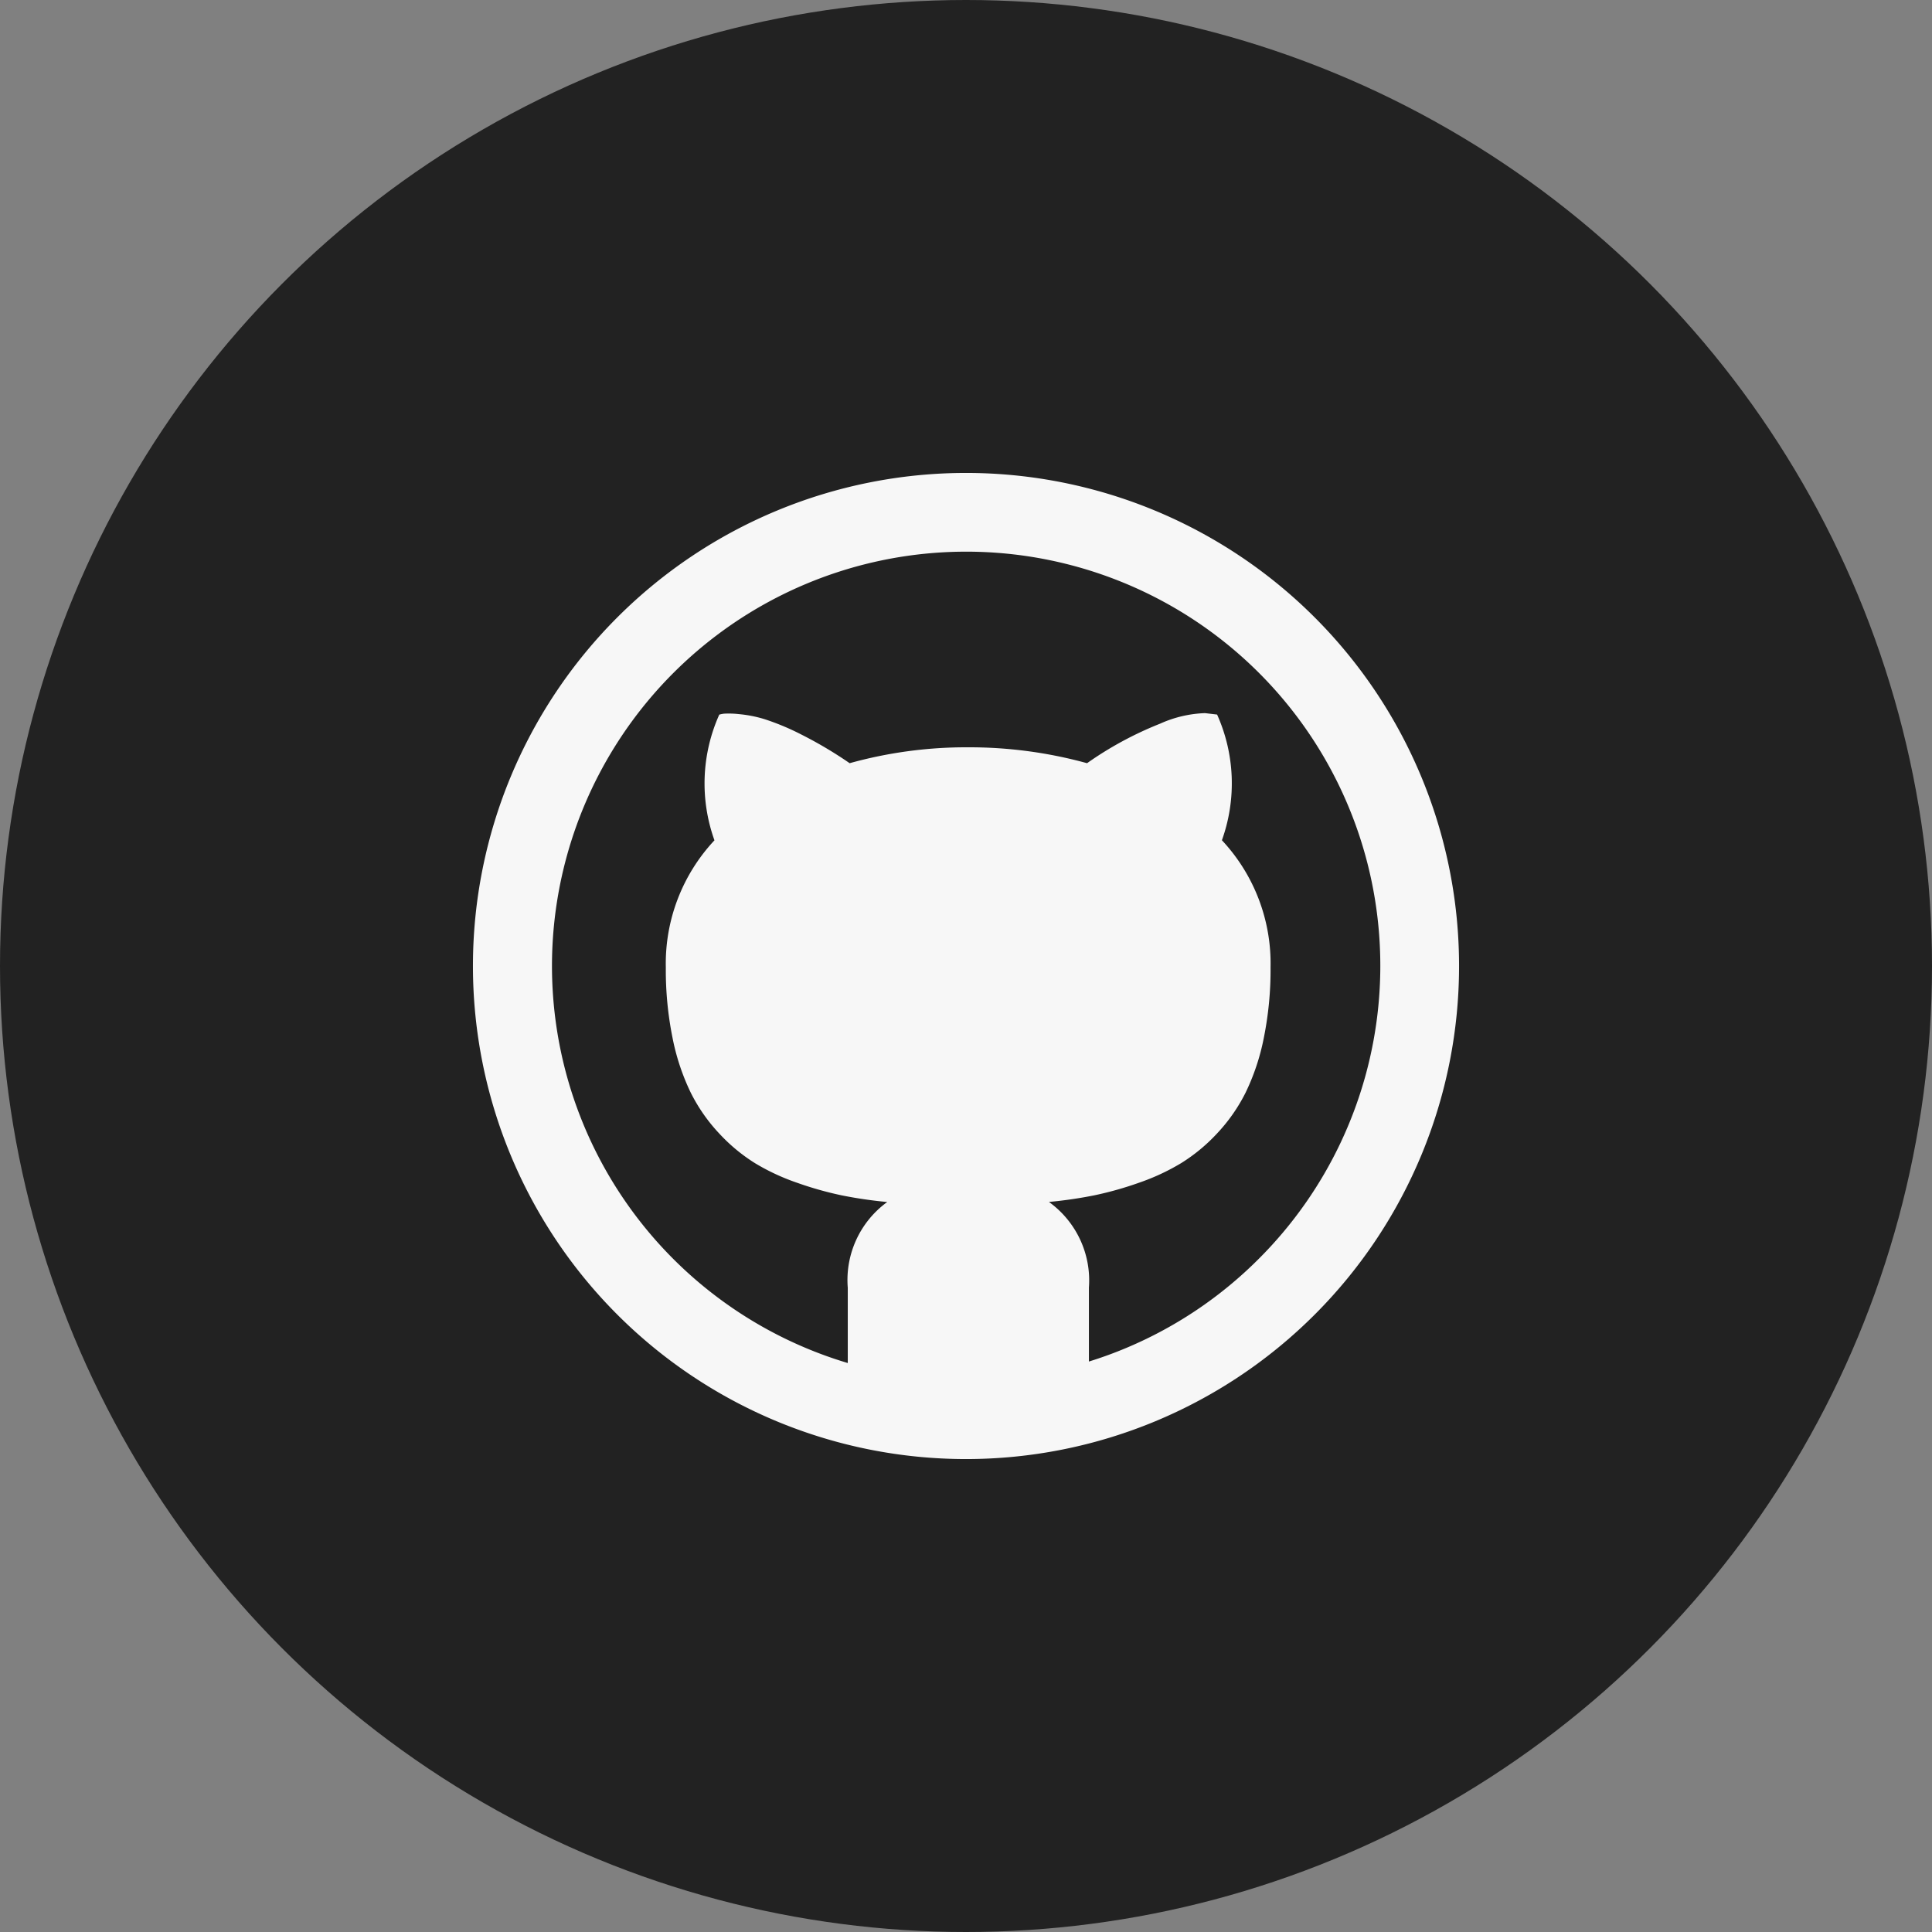 <svg xmlns="http://www.w3.org/2000/svg" width="96" height="96" viewBox="0 0 96 96">
  <rect x="0" y="0" width="96" height="96" fill="#808080" stroke="none"/>
  <g id="github" transform="translate(-2 -2)">
    <circle id="Ellipse_1" data-name="Ellipse 1" cx="48" cy="48" r="48" transform="translate(2 2)" fill="#222"/>
    <path id="Path_2" data-name="Path 2" d="M25,.5A24.5,24.5,0,1,0,49.5,25,24.5,24.5,0,0,0,25,.5ZM39.549,39.549a20.521,20.521,0,0,1-6.542,4.411q-.934.395-1.9.694V40.982a4.8,4.8,0,0,0-1.986-4.258,21.535,21.535,0,0,0,2.285-.335,17.173,17.173,0,0,0,2.2-.623,10.954,10.954,0,0,0,2.082-.969,8.69,8.69,0,0,0,1.771-1.459A8.539,8.539,0,0,0,38.889,31.3a11.153,11.153,0,0,0,.909-2.728,17.058,17.058,0,0,0,.335-3.505,8.959,8.959,0,0,0-2.417-6.316,8.358,8.358,0,0,0-.239-6.245l-.6-.071a5.9,5.9,0,0,0-2.237.526,17.421,17.421,0,0,0-3.625,1.962,22.01,22.01,0,0,0-5.91-.79,21.581,21.581,0,0,0-5.886.79,20.455,20.455,0,0,0-2.4-1.424A12.39,12.39,0,0,0,15,12.738a6.249,6.249,0,0,0-1.268-.252,4.536,4.536,0,0,0-.753-.024,1.459,1.459,0,0,0-.239.048,8.356,8.356,0,0,0-.239,6.245,8.959,8.959,0,0,0-2.417,6.316,17.023,17.023,0,0,0,.335,3.505,11.175,11.175,0,0,0,.909,2.728,8.539,8.539,0,0,0,1.424,2.034A8.69,8.69,0,0,0,14.52,34.8a10.862,10.862,0,0,0,2.082.969,17.255,17.255,0,0,0,2.2.623,21.4,21.4,0,0,0,2.285.335,4.789,4.789,0,0,0-1.962,4.258v3.743A20.589,20.589,0,0,1,16.992,6.039a20.576,20.576,0,0,1,22.557,33.51Z" transform="translate(25 25)" fill="#f7f7f7"/>
  </g>
</svg>
